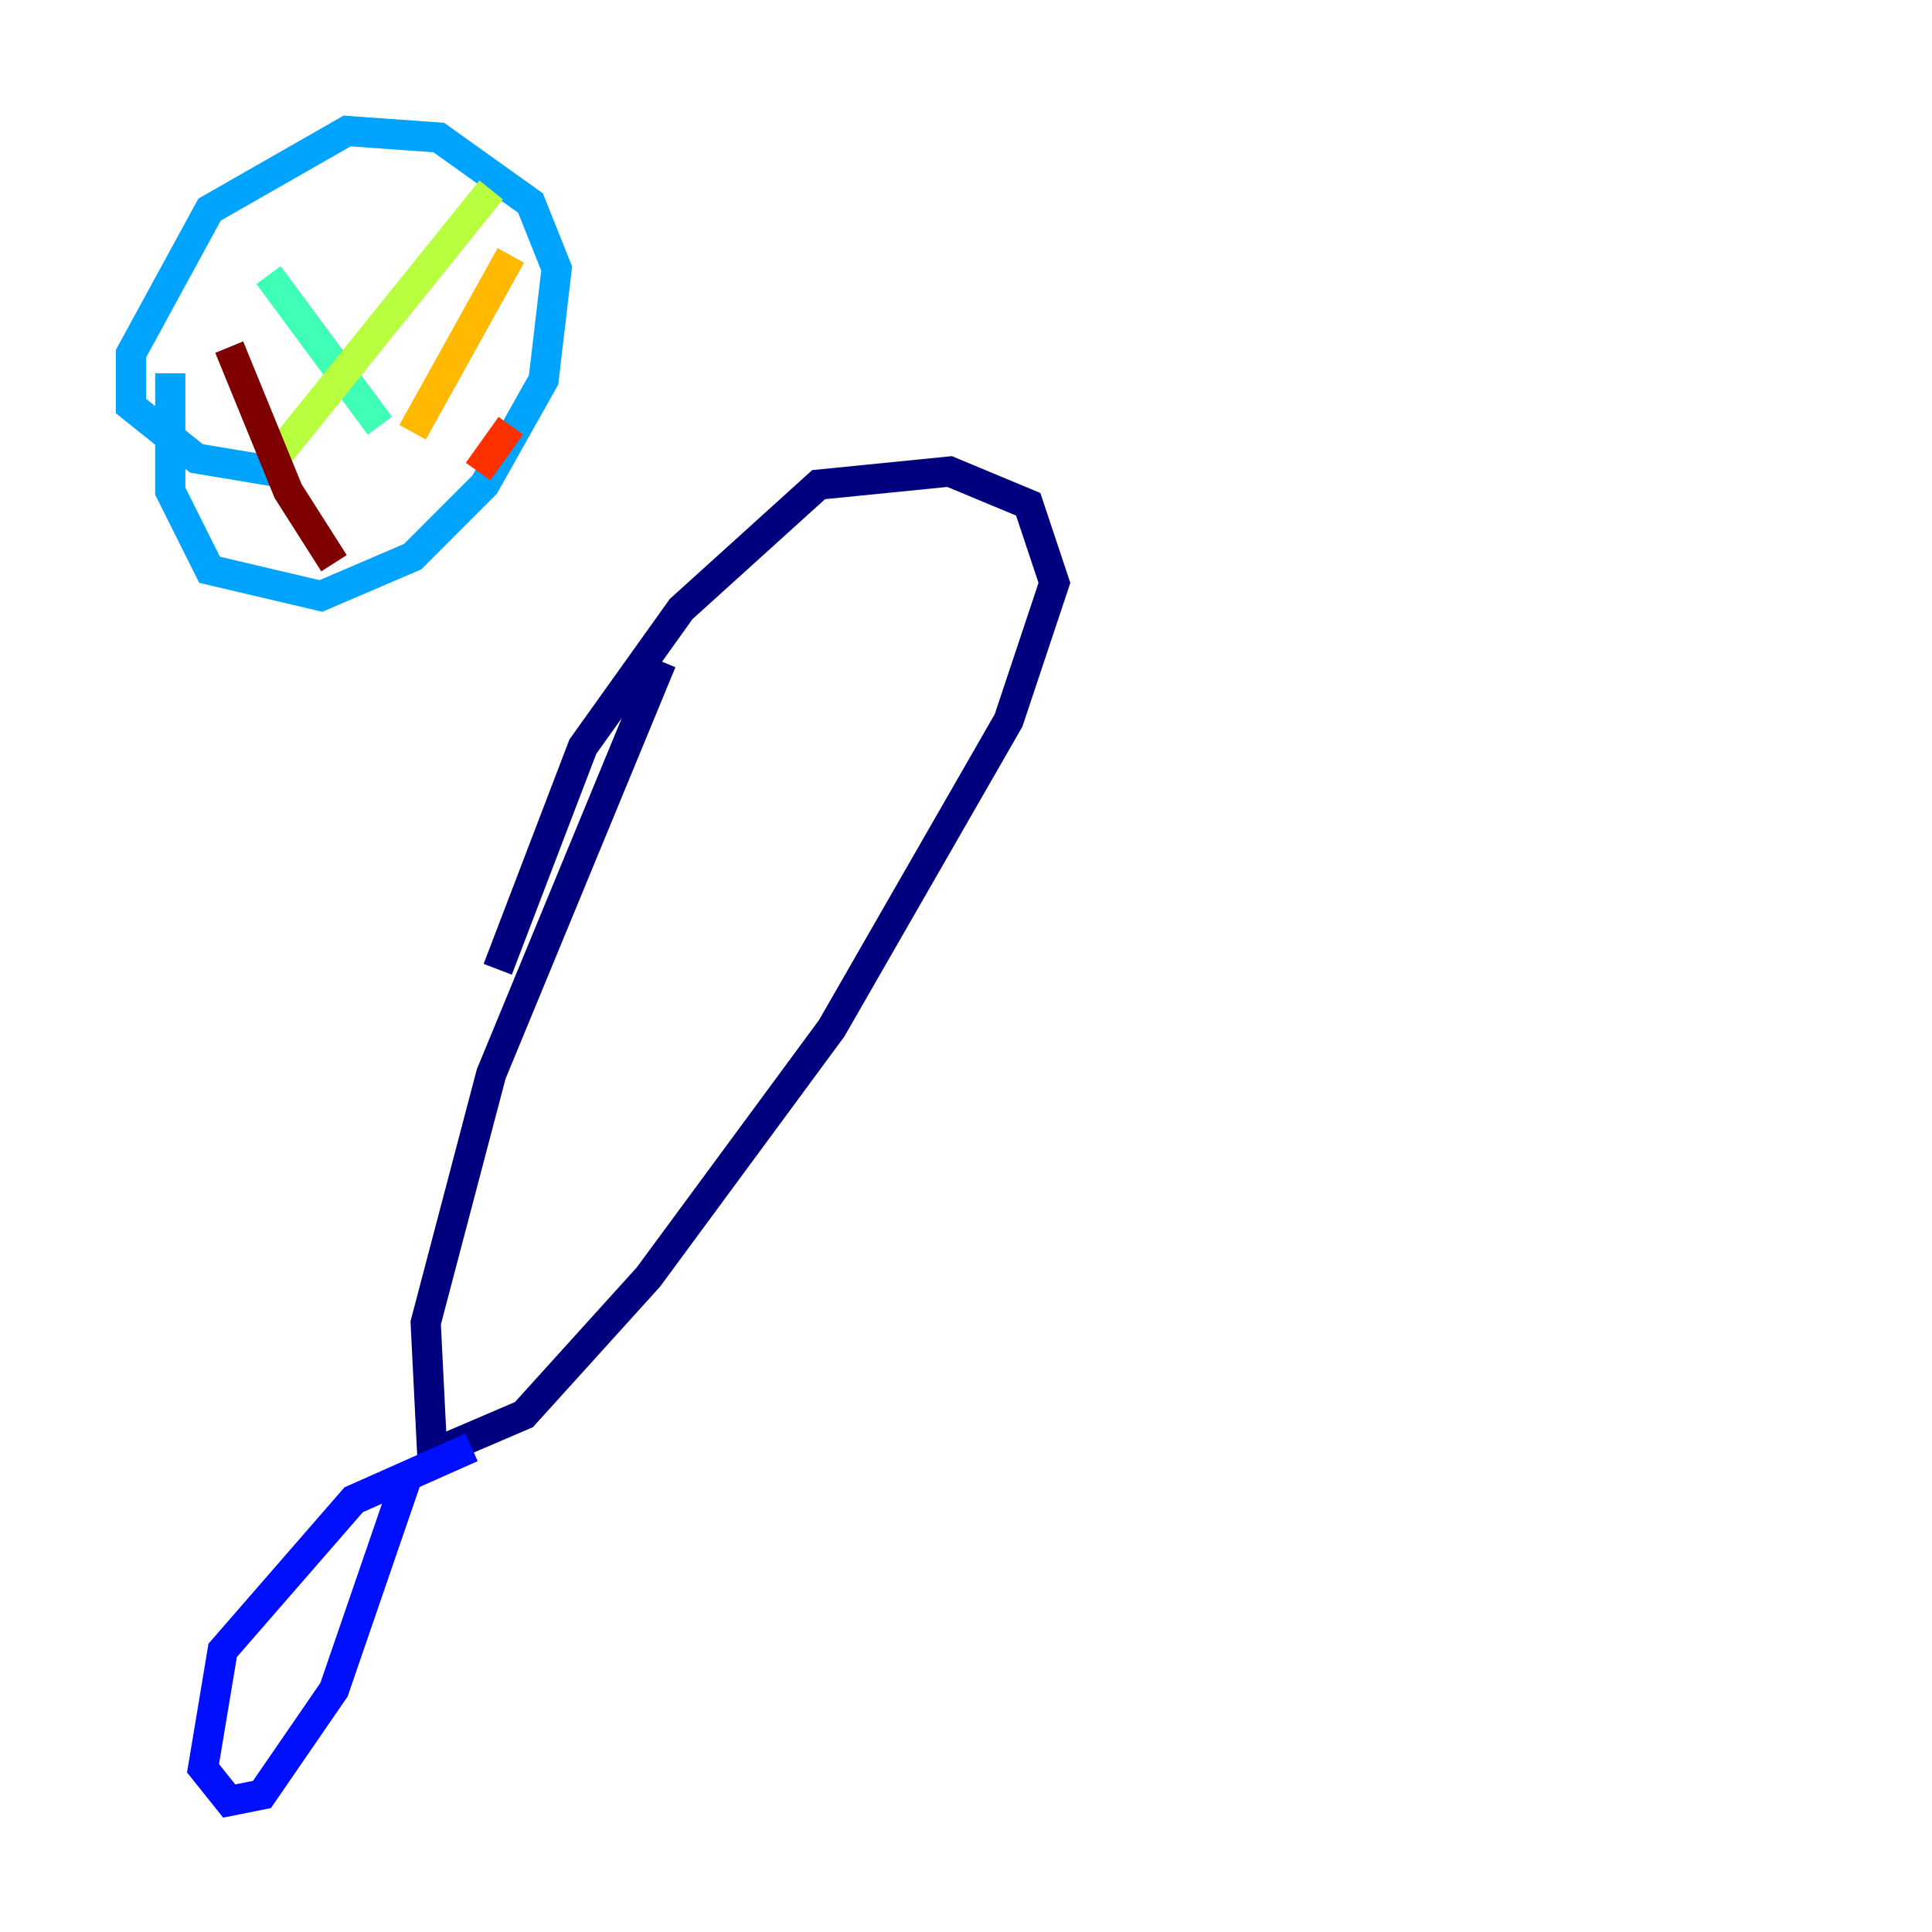 <?xml version="1.0" encoding="utf-8" ?>
<svg baseProfile="tiny" height="128" version="1.2" viewBox="0,0,128,128" width="128" xmlns="http://www.w3.org/2000/svg" xmlns:ev="http://www.w3.org/2001/xml-events" xmlns:xlink="http://www.w3.org/1999/xlink"><defs /><polyline fill="none" points="43.824,43.824 32.542,71.159 28.203,87.647 28.637,96.325 34.712,93.722 42.956,84.61 55.105,68.122 66.82,47.729 69.858,38.617 68.122,33.41 62.915,31.241 54.237,32.108 45.125,40.352 38.617,49.464 32.976,64.217" stroke="#00007f" stroke-width="2" /><polyline fill="none" points="31.241,95.891 23.43,99.363 14.752,109.342 13.451,117.153 15.186,119.322 17.356,118.888 22.129,111.946 26.902,98.061" stroke="#0010ff" stroke-width="2" /><polyline fill="none" points="11.281,24.732 11.281,32.542 13.885,37.749 21.261,39.485 27.336,36.881 32.108,32.108 36.014,25.166 36.881,17.79 35.146,13.451 29.071,9.112 22.997,8.678 13.885,13.885 8.678,23.43 8.678,26.902 13.017,30.373 18.224,31.241" stroke="#00a4ff" stroke-width="2" /><polyline fill="none" points="17.79,18.224 25.166,28.203" stroke="#3fffb7" stroke-width="2" /><polyline fill="none" points="32.542,12.583 18.224,30.373" stroke="#b7ff3f" stroke-width="2" /><polyline fill="none" points="33.844,16.922 27.336,28.637" stroke="#ffb900" stroke-width="2" /><polyline fill="none" points="33.844,28.203 31.675,31.241" stroke="#ff3000" stroke-width="2" /><polyline fill="none" points="15.186,22.997 19.091,32.542 22.129,37.315" stroke="#7f0000" stroke-width="2" /></svg>